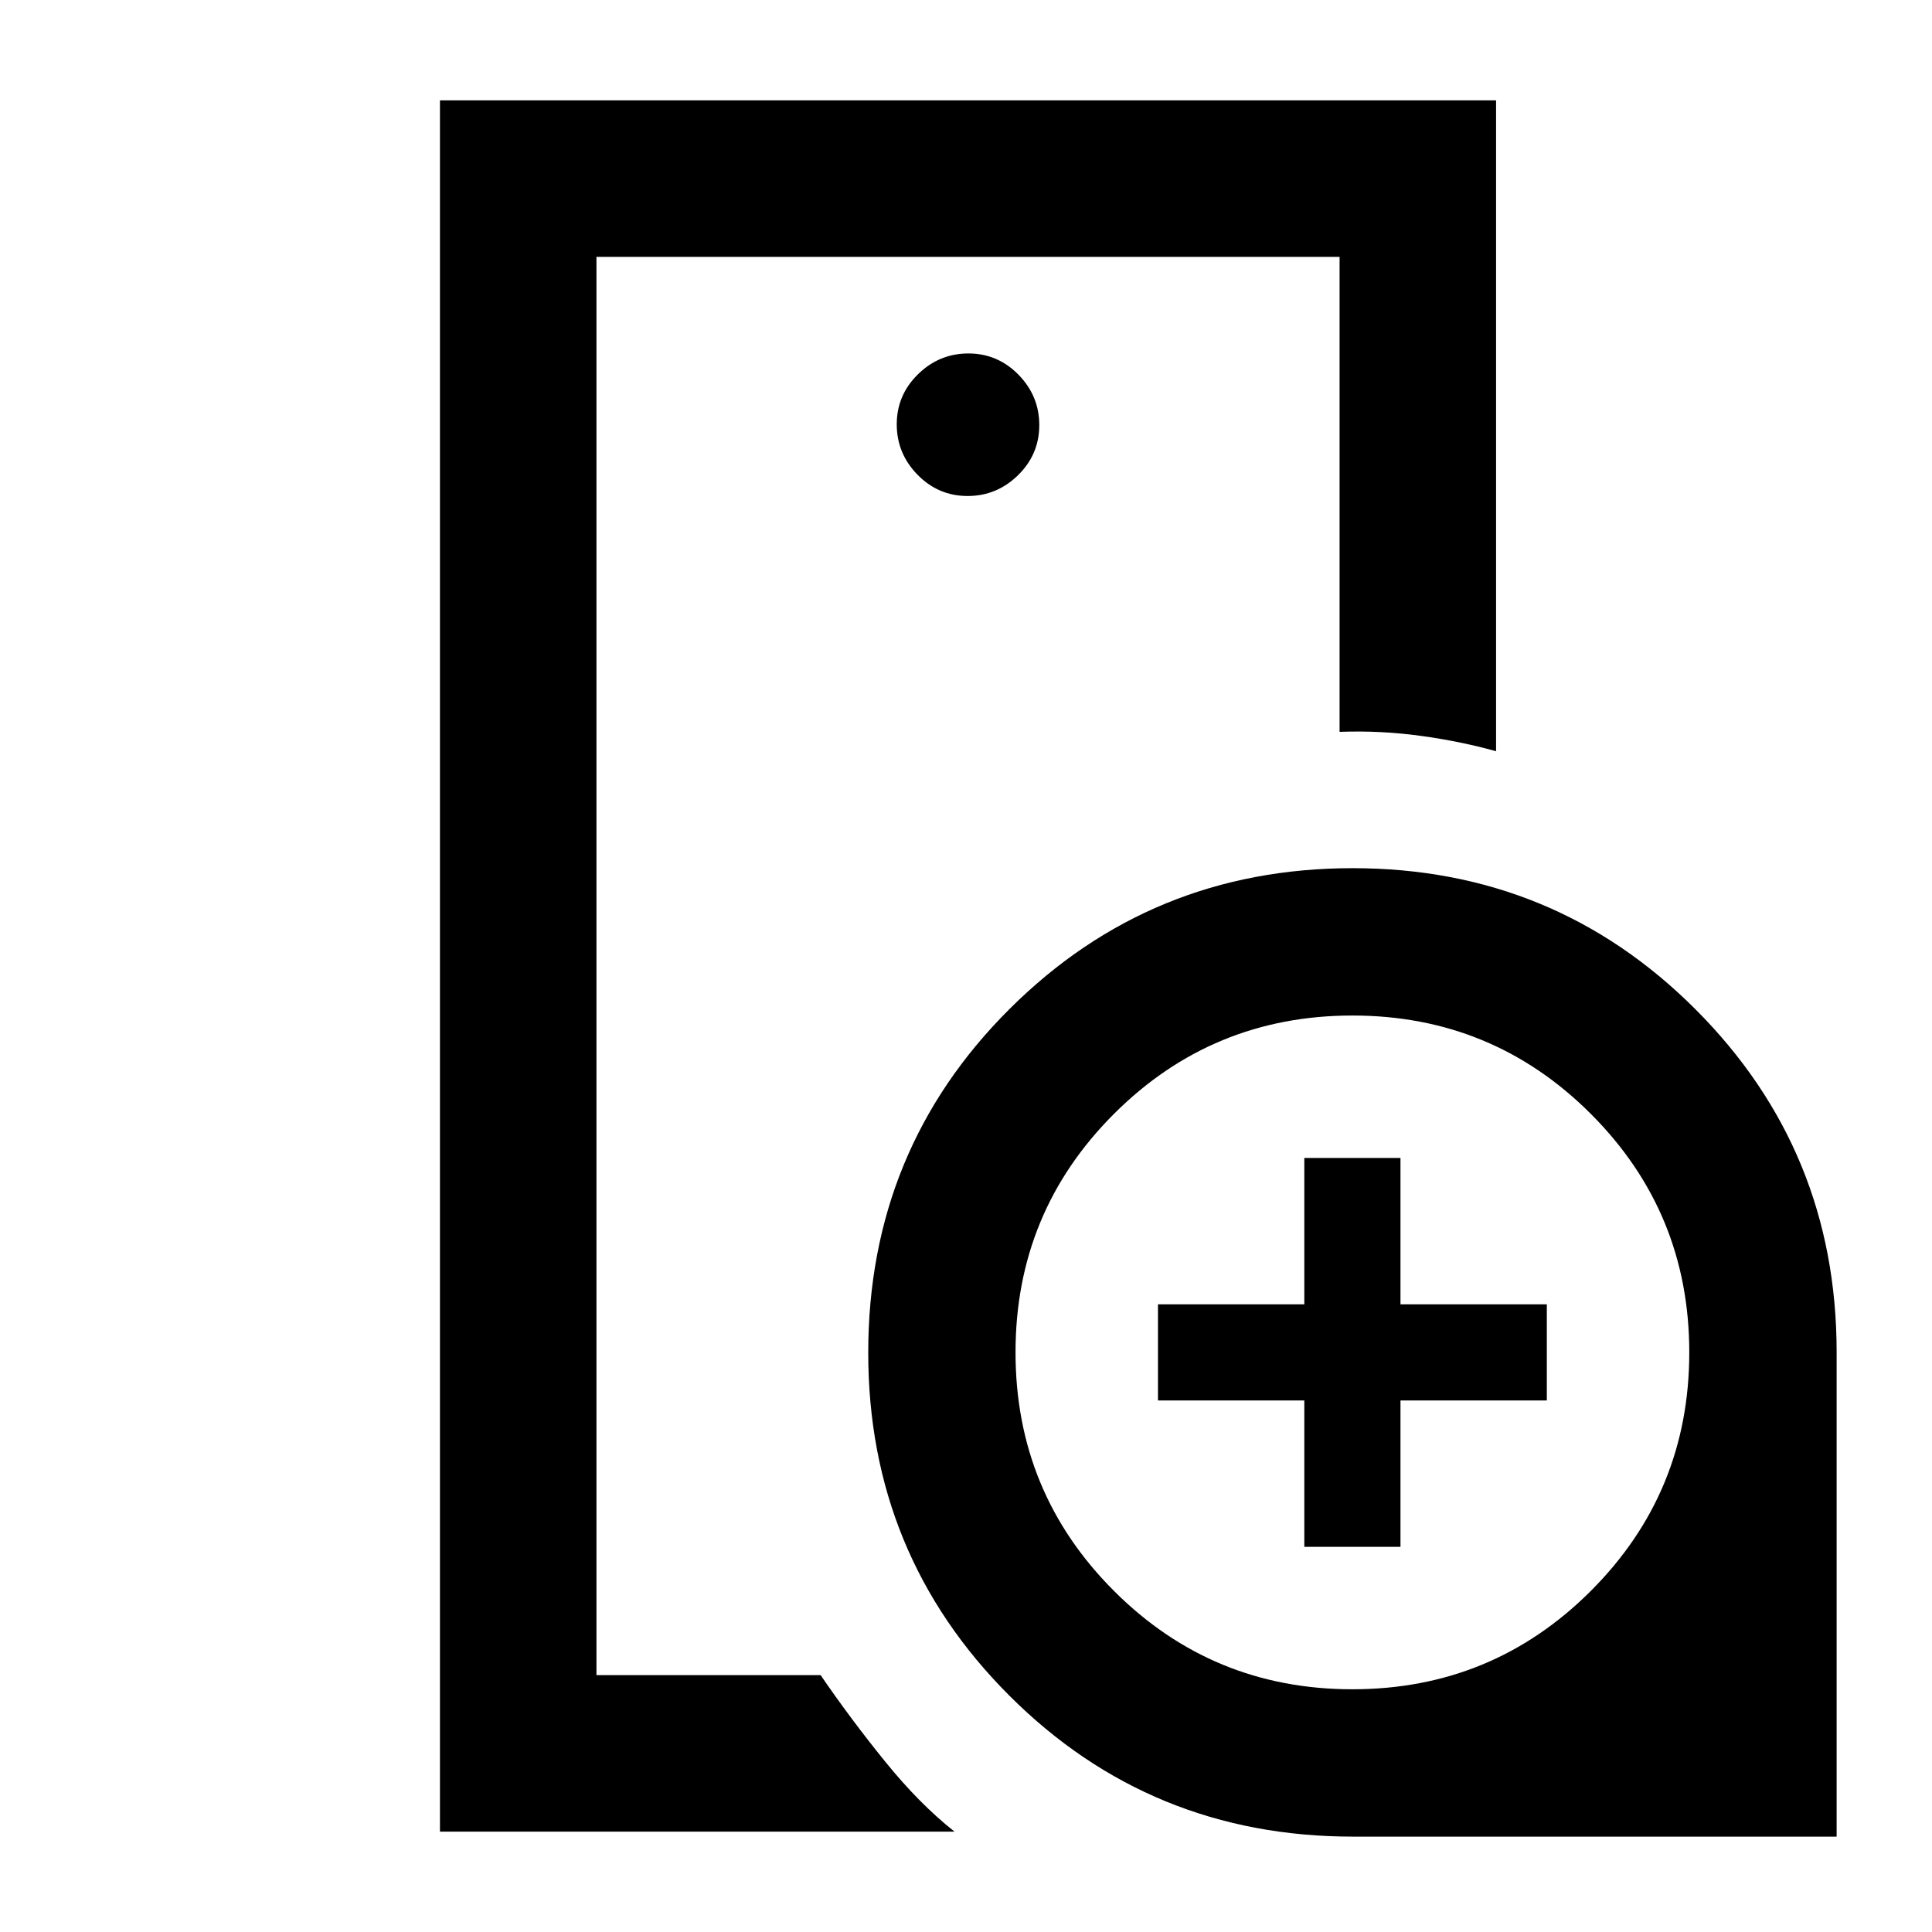 <svg xmlns="http://www.w3.org/2000/svg" height="20" viewBox="0 -960 960 960" width="20"><path d="M296.37-127.63v-704.74 704.74Zm184.42-585.91q14.52 0 25.07-10.34t10.55-24.87q0-14.52-10.34-25.07t-24.86-10.55q-14.52 0-25.07 10.34t-10.55 24.86q0 14.53 10.34 25.08 10.34 10.55 24.86 10.55ZM474.3-49.87H218.61v-860.26h524.78v323.41q-17.65-4.93-37.52-7.65-19.87-2.72-40.24-1.98v-236.02H296.37v704.74h111.39q15.15 22.09 32.16 43.06 17.01 20.98 34.38 34.7Zm198.04 2.48q-100.73 0-170.84-70.1-70.11-70.11-70.08-170.42.02-100.79 70.23-170.75 70.2-69.95 170.49-69.95t170.38 70.18q70.09 70.18 70.09 170.33v240.71H672.34Zm-.37-73.22q69.6 0 118.51-48.88 48.91-48.89 48.91-118.48 0-69.6-48.88-118.51-48.89-48.91-118.48-48.91-69.6 0-118.51 48.88-48.91 48.89-48.91 118.48 0 69.6 48.88 118.51 48.89 48.91 118.48 48.91Zm-23.86-70.78v-72.72h-72.72v-47.78h72.72v-72.72h47.78v72.72h72.72v47.78h-72.72v72.72h-47.78Z"/></svg>